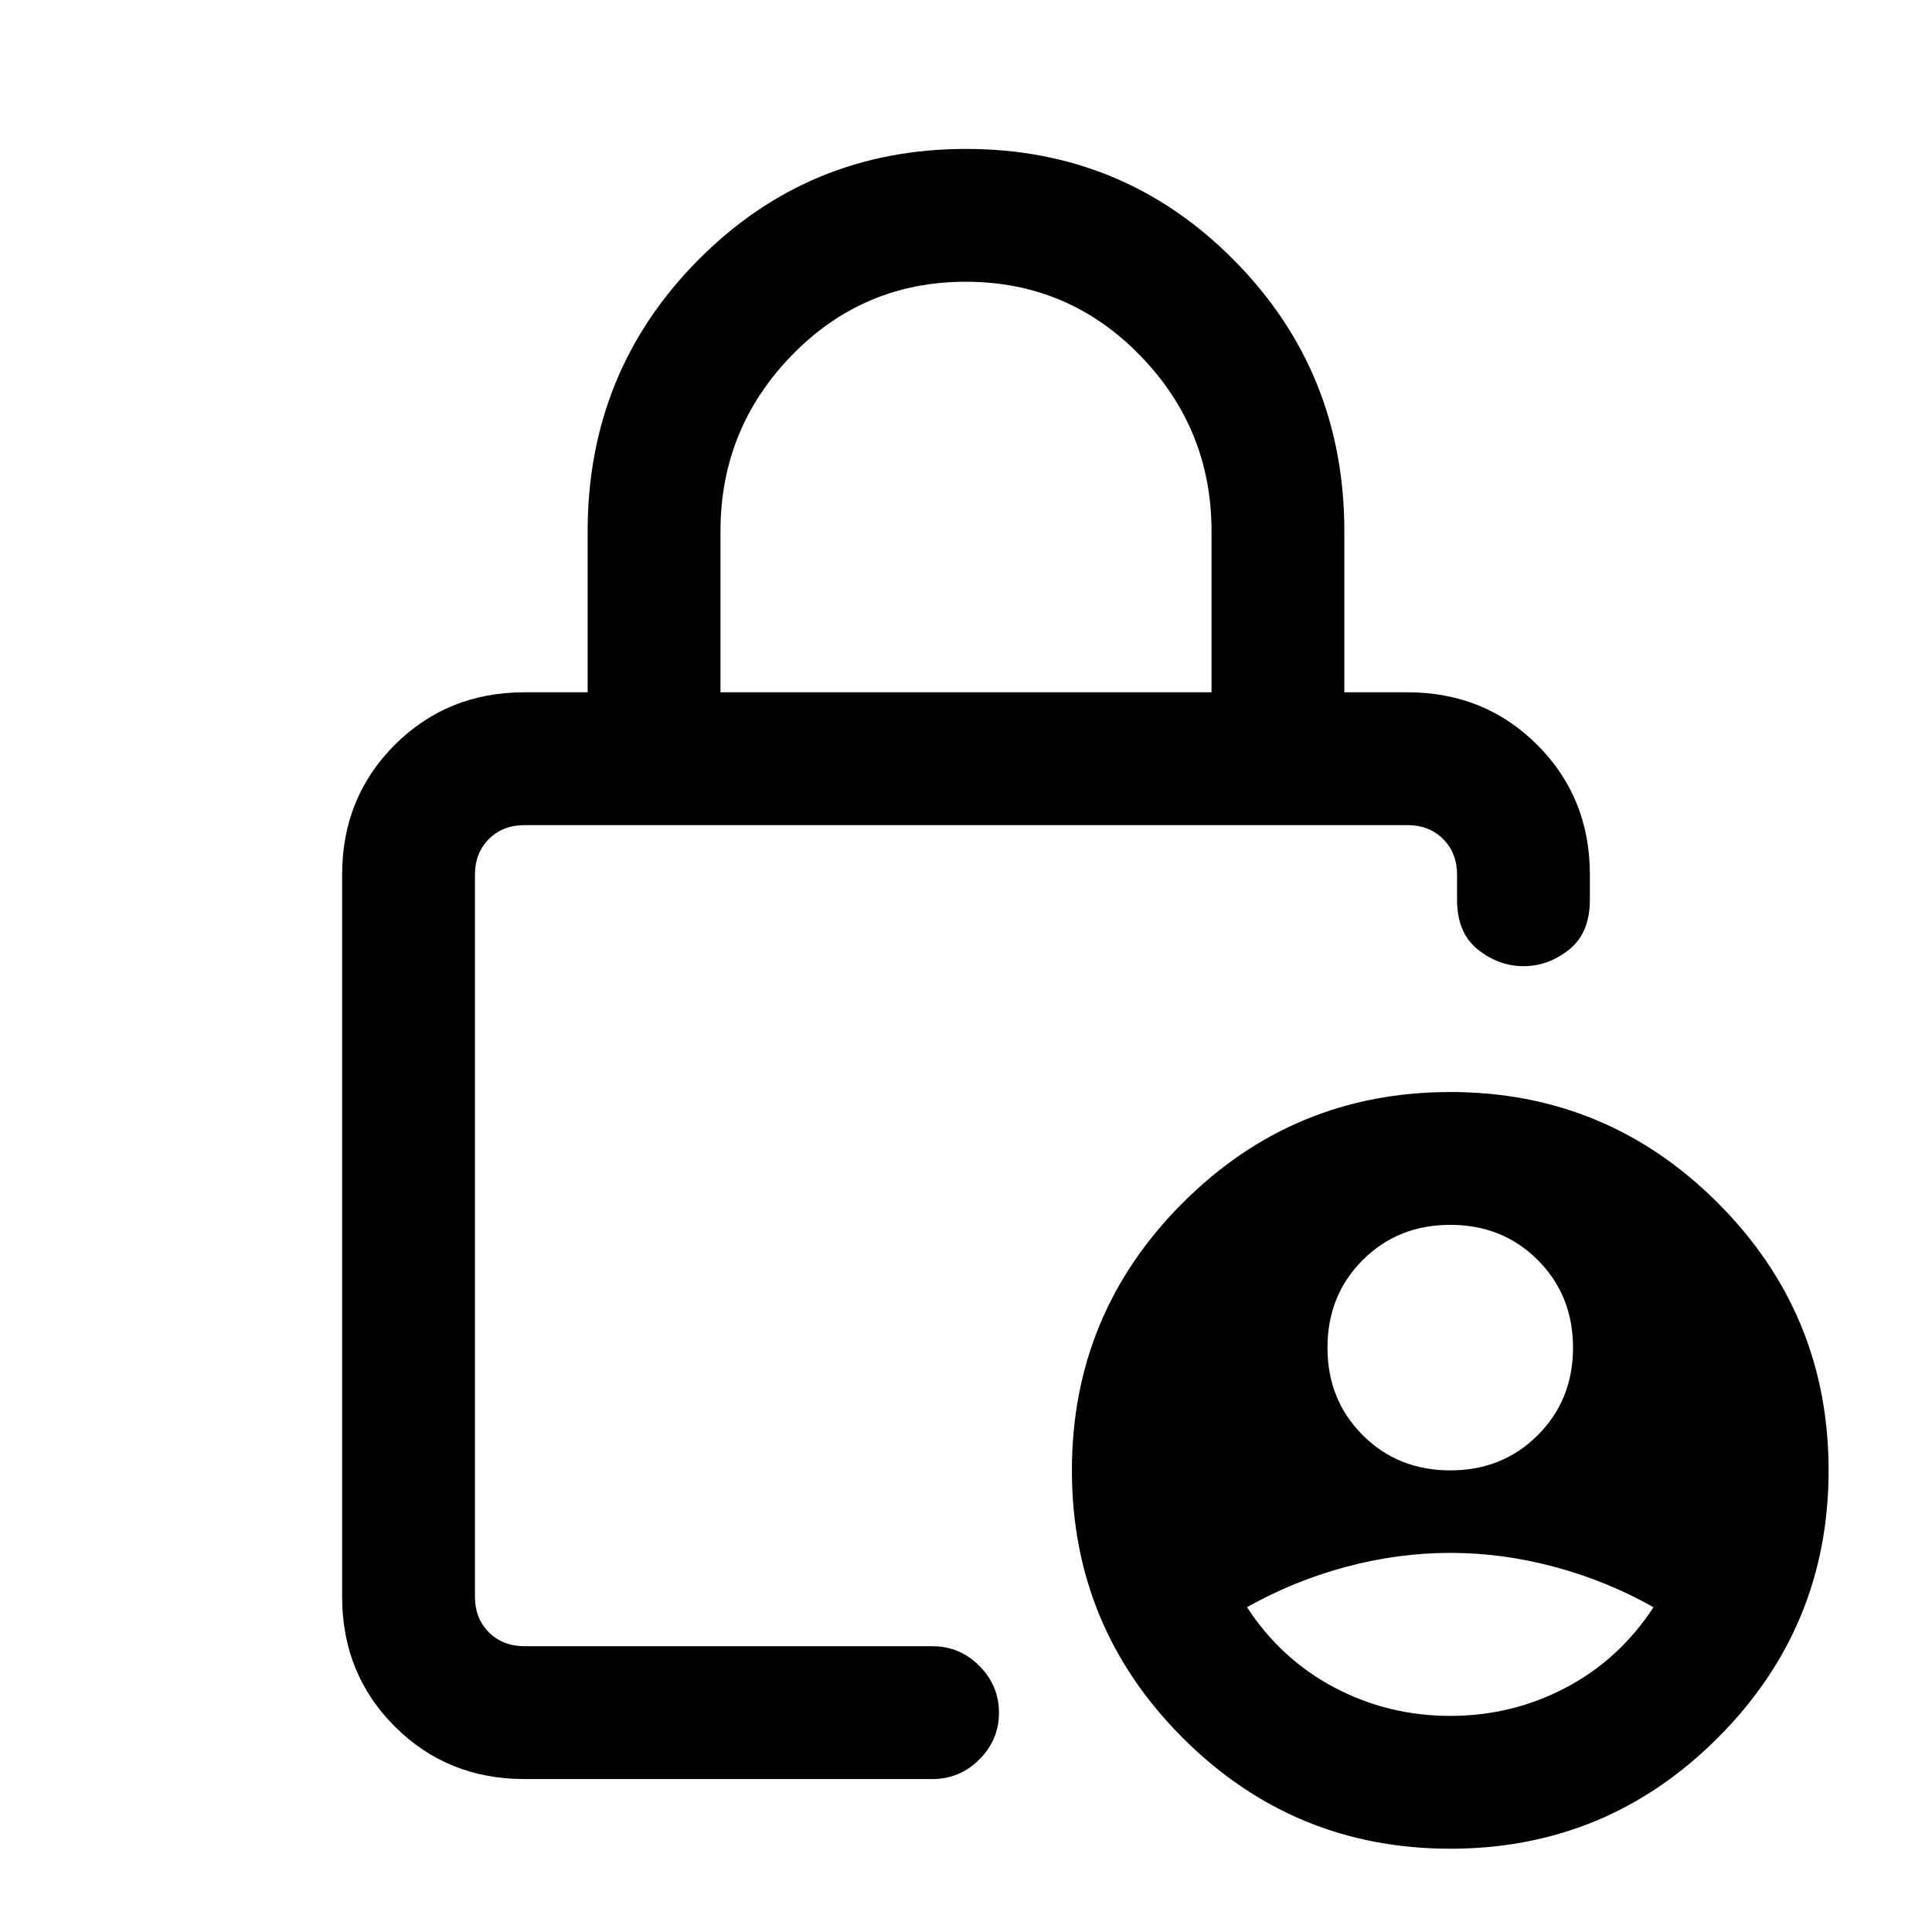 <svg xmlns="http://www.w3.org/2000/svg" height="24" viewBox="0 -960 960 960" width="24"><path d="M720.62-229.38q26 0 43.5-17.5t17.5-43.5q0-26-17.5-43.5t-43.5-17.5q-26 0-43.5 17.5t-17.5 43.5q0 26 17.5 43.5t43.5 17.5Zm0 122q30.73 0 57.36-14 26.64-14 43.64-40-23-13-49-20t-52-7q-26 0-52 7t-49 20q17 26 43.63 40 26.63 14 57.37 14ZM358-616h244v-80q0-51-35.62-87.5t-86.5-36.5q-50.88 0-86.38 36.5Q358-747 358-696v80ZM260.62-76q-38.35 0-64.48-26.14Q170-128.27 170-166.62v-358.76q0-38.35 26.14-64.48Q222.27-616 260.62-616H292v-80q0-79.3 54.77-134.65Q401.53-886 480-886t133.23 55.35Q668-775.3 668-696v80h31.38q38.35 0 64.48 26.14Q790-563.73 790-525.38v12.46q0 16.5-10.3 24.75-10.29 8.25-22.65 8.25t-22.7-8.25Q724-496.42 724-512.92v-12.46q0-10.77-6.92-17.7-6.93-6.92-17.7-6.92H260.62q-10.77 0-17.7 6.92-6.92 6.93-6.92 17.7v358.76q0 10.77 6.92 17.7 6.93 6.92 17.7 6.92h202.76q13.5 0 23.25 9.76t9.75 23.27q0 13.51-9.75 23.24Q476.88-76 463.38-76H260.62Zm460 34.62q-77.85 0-132.93-55.08-55.07-55.08-55.07-132.92 0-77.85 55.07-132.93 55.08-55.07 132.93-55.07 77.84 0 132.92 55.07 55.08 55.08 55.08 132.93 0 77.84-55.08 132.92-55.08 55.08-132.92 55.08ZM236-319.23V-142v-408V-319.23Z"/></svg>